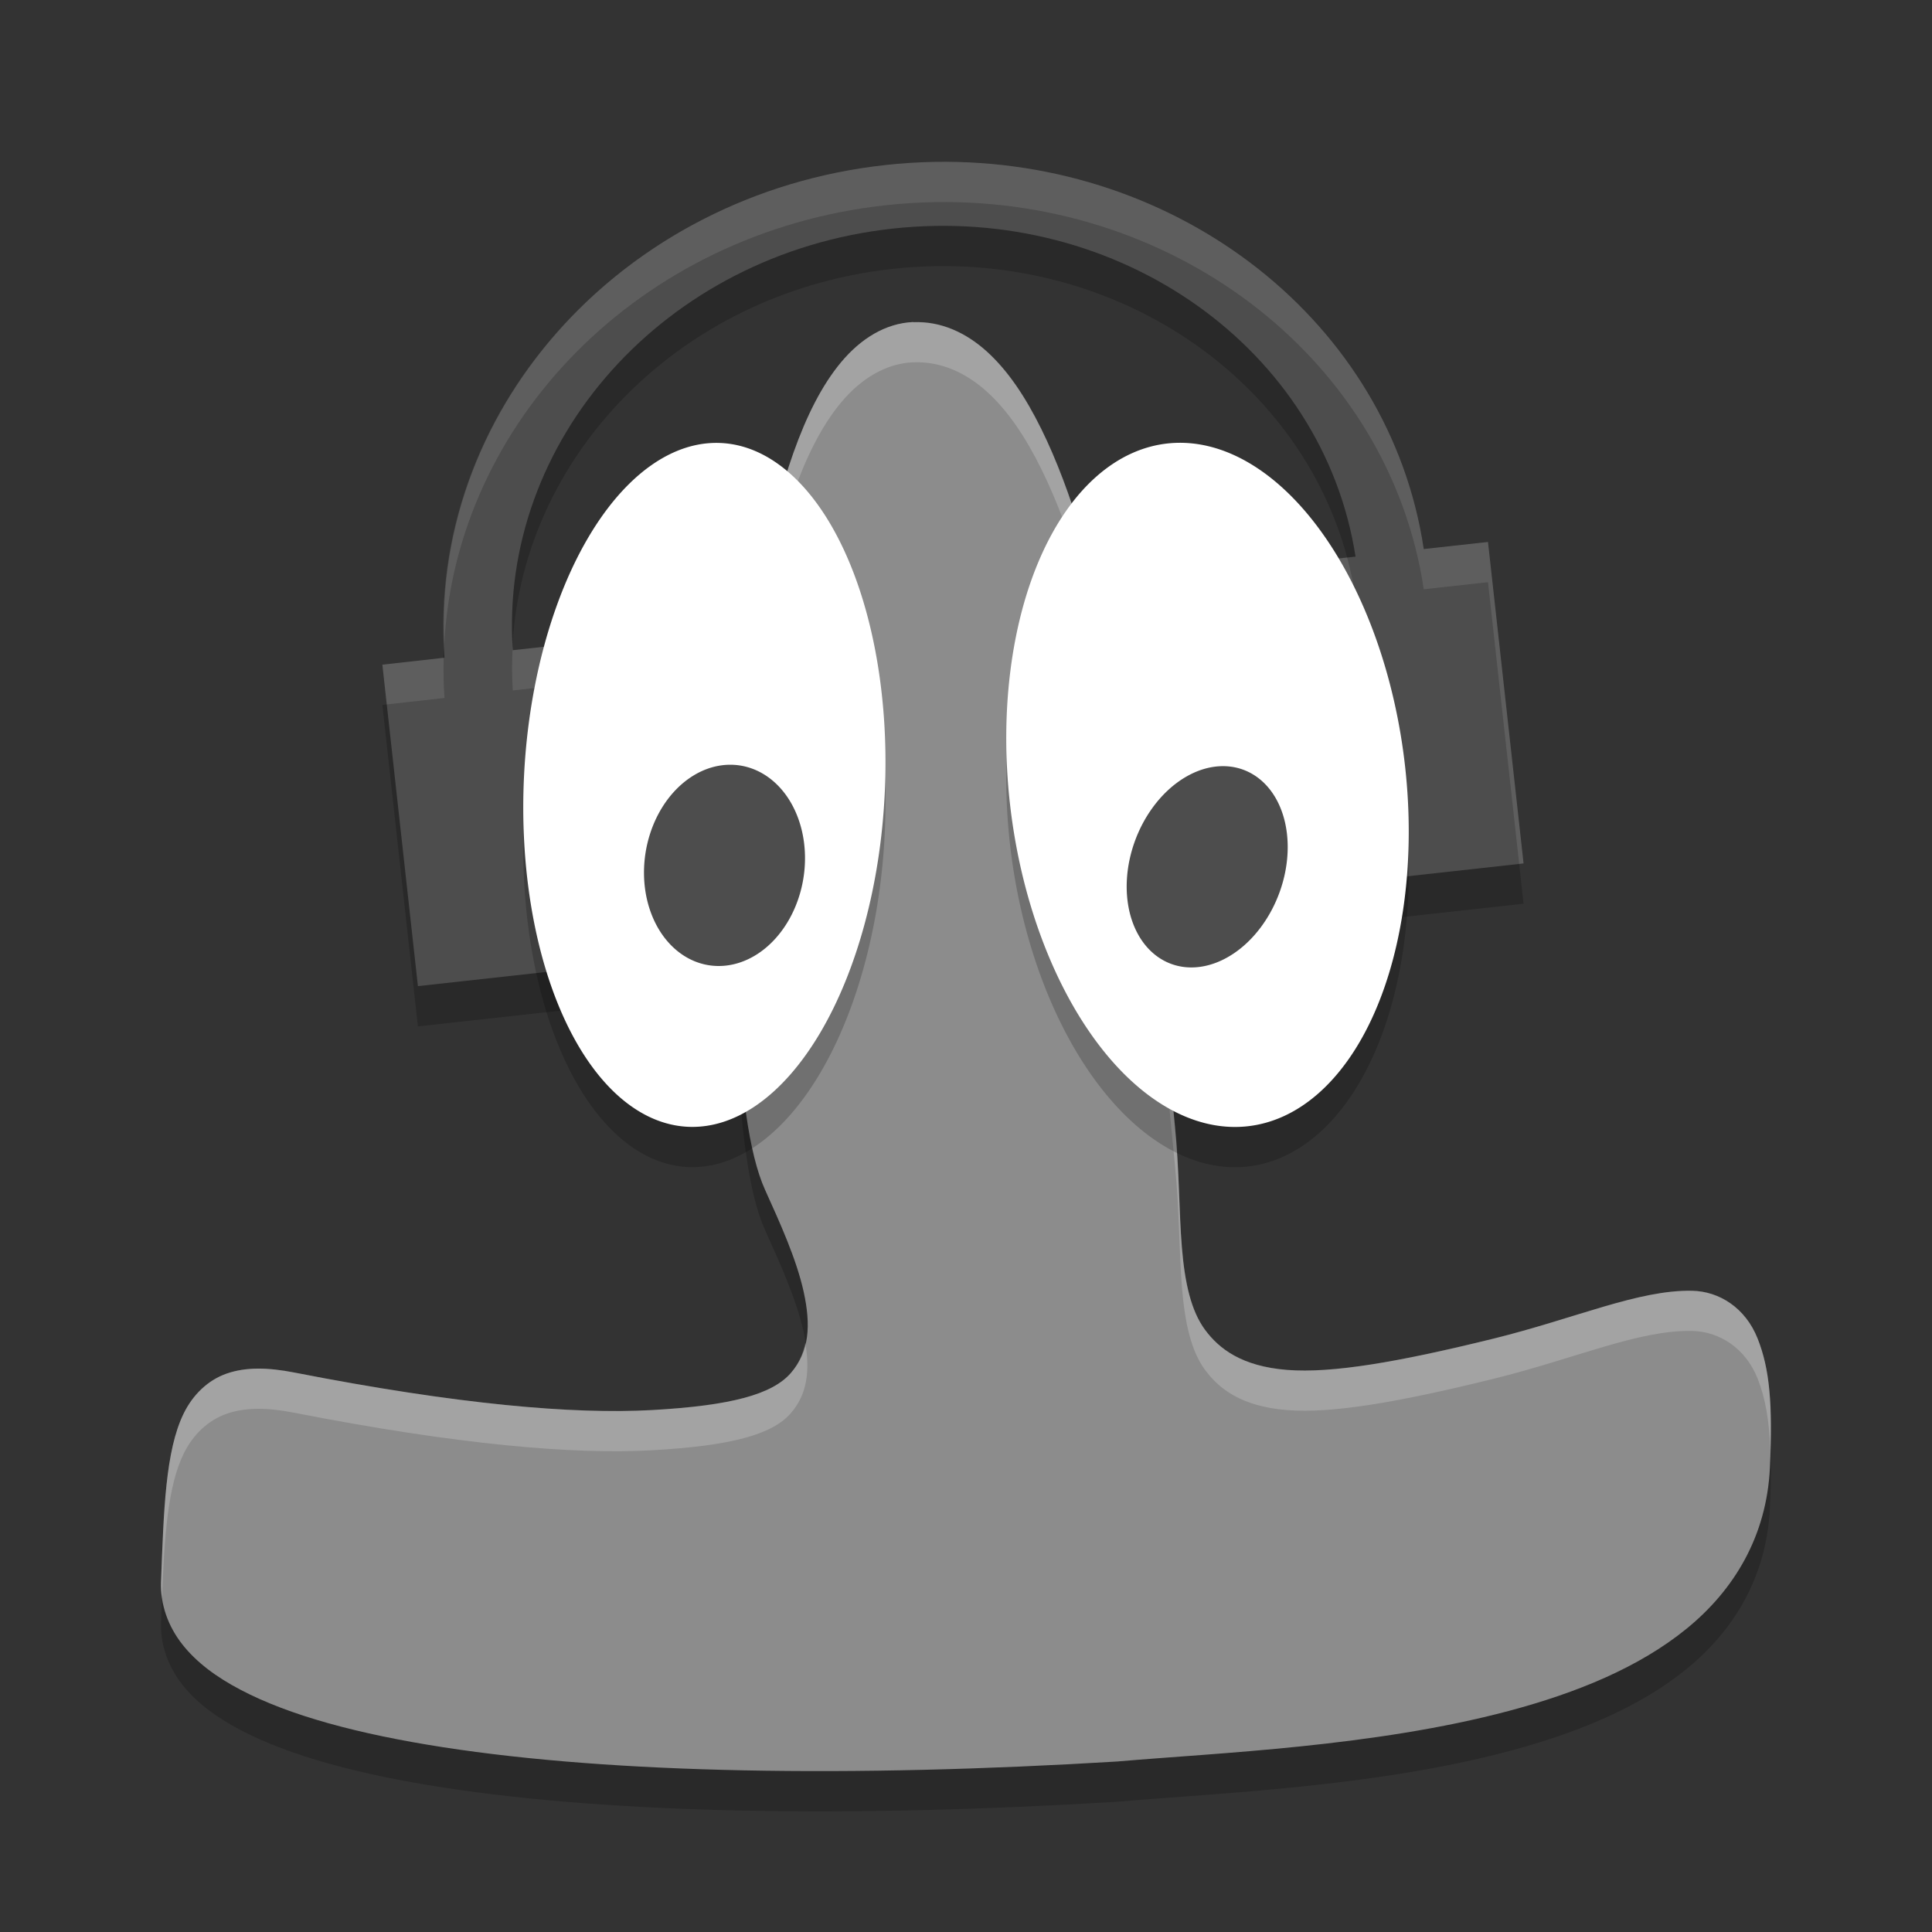 <svg xmlns="http://www.w3.org/2000/svg" width="48" height="48" version="1">
 <rect width="100%" height="100%" fill="#333333" stroke="none"/>
 <path style="opacity:.2" d="m23.24 5.022c-0.414 0.007-0.833 0.034-1.254 0.08-6.593 0.729-11.396 6.167-10.943 12.24l-1.543 0.172 0.883 7.986 5.146-0.568-0.883-7.988-1.906 0.211c-0.353-5.203 3.771-9.849 9.426-10.474 5.651-0.625 10.714 2.999 11.512 8.148l-1.678 0.186 0.883 7.986 4.969-0.549-0.883-7.986-1.596 0.176c-0.842-5.627-6.066-9.718-12.133-9.62z"/>
 <path style="opacity:.2" d="m22.695 9.001c-0.7 0.028-1.314 0.419-1.797 0.997-0.483 0.578-0.864 1.348-1.185 2.252-0.642 1.808-1.037 4.165-1.256 6.604-0.219 2.439-0.256 4.953-0.156 7.056 0.1 2.102 0.295 3.739 0.707 4.652 0.361 0.799 0.779 1.712 0.96 2.537 0.18 0.825 0.143 1.482-0.32 2.014-0.463 0.532-1.483 0.81-3.445 0.92-1.962 0.11-4.828-0.139-8.893-0.933-0.655-0.128-1.201-0.139-1.676 0.026-0.475 0.165-0.847 0.533-1.073 0.997-0.452 0.928-0.493 2.405-0.56 4.17-0.022 0.571 0.178 1.114 0.528 1.56 0.35 0.446 0.841 0.811 1.449 1.13 1.216 0.639 2.92 1.099 5.035 1.427 4.231 0.655 10.105 0.758 16.778 0.352l0.006-0.002h0.007c2.456-0.212 6.341-0.361 9.691-1.255 1.675-0.447 3.224-1.077 4.406-2.039 1.183-0.963 1.992-2.299 2.072-4.003 0.074-1.585-0.004-2.446-0.307-3.209-0.303-0.762-0.953-1.169-1.62-1.184-1.335-0.029-2.908 0.688-4.95 1.191-2.343 0.577-3.996 0.864-5.121 0.775-1.125-0.09-1.687-0.524-2.035-0.994-0.348-0.47-0.504-1.164-0.577-2.047-0.073-0.883-0.064-1.929-0.175-3.03-0.212-2.11-0.612-7.053-1.519-11.467-0.454-2.208-1.03-4.284-1.803-5.846-0.386-0.781-0.821-1.438-1.343-1.912-0.521-0.474-1.149-0.762-1.83-0.734z"/>
 <path style="fill:#8c8c8c" d="m22.695 8.001c-0.7 0.028-1.314 0.419-1.797 0.997-0.483 0.578-0.864 1.348-1.185 2.252-0.642 1.808-1.037 4.165-1.256 6.604-0.219 2.439-0.256 4.953-0.156 7.056 0.1 2.102 0.295 3.739 0.707 4.652 0.361 0.799 0.779 1.712 0.96 2.537 0.18 0.825 0.143 1.482-0.32 2.014-0.463 0.532-1.483 0.81-3.445 0.92-1.962 0.11-4.828-0.139-8.893-0.933-0.655-0.128-1.201-0.139-1.676 0.026-0.475 0.165-0.847 0.533-1.073 0.997-0.452 0.928-0.493 2.405-0.56 4.17-0.022 0.571 0.178 1.114 0.528 1.56 0.35 0.446 0.841 0.811 1.449 1.13 1.216 0.639 2.92 1.099 5.035 1.427 4.231 0.655 10.105 0.758 16.778 0.352l0.006-0.002h0.007c2.456-0.212 6.341-0.361 9.691-1.255 1.675-0.447 3.224-1.077 4.406-2.039 1.183-0.963 1.992-2.299 2.072-4.003 0.074-1.585-0.004-2.446-0.307-3.209-0.303-0.762-0.953-1.169-1.62-1.184-1.335-0.029-2.908 0.688-4.95 1.191-2.343 0.577-3.996 0.864-5.121 0.775-1.125-0.09-1.687-0.524-2.035-0.994-0.348-0.47-0.504-1.164-0.577-2.047-0.073-0.883-0.064-1.929-0.175-3.03-0.212-2.11-0.612-7.053-1.519-11.467-0.454-2.208-1.03-4.284-1.803-5.846-0.386-0.781-0.821-1.438-1.343-1.912-0.521-0.474-1.149-0.762-1.83-0.734z"/>
 <path style="opacity:.2;fill:#ffffff" d="m22.695 8c-0.7 0.028-1.314 0.42-1.797 0.998-0.483 0.578-0.865 1.348-1.186 2.252-0.642 1.808-1.037 4.165-1.256 6.604-0.167 1.868-0.225 3.778-0.199 5.516 0.006-1.459 0.063-2.997 0.199-4.516 0.219-2.439 0.614-4.796 1.256-6.604 0.321-0.904 0.703-1.674 1.186-2.252 0.483-0.578 1.097-0.97 1.797-0.998v0.002c0.681-0.028 1.309 0.26 1.83 0.734 0.522 0.474 0.958 1.131 1.344 1.912 0.773 1.562 1.349 3.638 1.803 5.846 0.907 4.414 1.308 9.356 1.52 11.467 0.111 1.101 0.101 2.148 0.174 3.031 0.073 0.883 0.228 1.577 0.576 2.047 0.348 0.47 0.91 0.905 2.035 0.994 1.125 0.09 2.778-0.198 5.121-0.775 2.042-0.503 3.614-1.221 4.949-1.191 0.667 0.015 1.318 0.421 1.621 1.184 0.196 0.493 0.289 1.05 0.316 1.793 0.039-1.307-0.043-2.105-0.316-2.793-0.303-0.762-0.954-1.169-1.621-1.184-1.335-0.029-2.908 0.688-4.949 1.191-2.343 0.577-3.996 0.865-5.121 0.775-1.125-0.09-1.687-0.525-2.035-0.994-0.348-0.47-0.504-1.164-0.576-2.047-0.073-0.883-0.063-1.93-0.174-3.031-0.212-2.11-0.613-7.052-1.52-11.467-0.454-2.208-1.03-4.284-1.803-5.846-0.386-0.781-0.822-1.438-1.344-1.912-0.521-0.474-1.149-0.762-1.83-0.734v-0.002zm-2.686 25.359c-0.059 0.274-0.165 0.527-0.361 0.752-0.463 0.532-1.484 0.809-3.445 0.92-1.962 0.11-4.828-0.137-8.893-0.932-0.655-0.128-1.201-0.14-1.676 0.025-0.475 0.165-0.846 0.532-1.072 0.996-0.452 0.928-0.494 2.406-0.561 4.17-0.005 0.142 0.003 0.282 0.023 0.42 0.059-1.501 0.137-2.768 0.537-3.59 0.226-0.464 0.597-0.831 1.072-0.996 0.475-0.165 1.021-0.153 1.676-0.025 4.065 0.794 6.931 1.042 8.893 0.932 1.962-0.11 2.983-0.388 3.445-0.92 0.411-0.472 0.476-1.052 0.361-1.752z"/>
 <path style="fill:#4d4d4d" d="m23.24 4.022c-0.414 0.007-0.833 0.034-1.254 0.08-6.593 0.729-11.396 6.167-10.943 12.24l-1.543 0.172 0.883 7.986 5.146-0.568-0.883-7.988-1.906 0.211c-0.353-5.203 3.771-9.849 9.426-10.474 5.651-0.625 10.714 2.999 11.512 8.148l-1.678 0.186 0.883 7.986 4.969-0.549-0.883-7.986-1.596 0.176c-0.842-5.627-6.066-9.718-12.133-9.62z"/>
 <path style="opacity:.2" d="m21.981 20.714a4.486 8.504 2.78 1 1 -8.962 -0.427 4.486 8.504 2.78 1 1 8.962 0.427z"/>
 <path style="fill:#ffffff" d="m21.981 19.714a4.486 8.504 2.78 1 1 -8.962 -0.427 4.486 8.504 2.78 1 1 8.962 0.427z"/>
 <path style="fill:#4d4d4d" d="m19.991 21.56a1.986 2.511 8.838 1 1 -3.982 -0.12 1.986 2.511 8.838 0 1 3.982 0.12z"/>
 <path style="opacity:.2" d="m34.91 20.051a8.54 4.929 83.102 0 1 -9.82 0.898 8.54 4.929 83.102 0 1 9.82 -0.898z"/>
 <path style="fill:#ffffff" d="m34.91 19.051a8.54 4.929 83.102 0 1 -9.82 0.898 8.54 4.929 83.102 0 1 9.82 -0.898z"/>
 <path style="fill:#4d4d4d" d="m31.93 21.669a1.906 2.573 20.557 1 1 -3.86 -0.339 1.906 2.573 20.557 0 1 3.86 0.339z"/>
 <path style="opacity:.1;fill:#ffffff" d="m23.24 4.021c-0.414 0.007-0.833 0.034-1.254 0.08-6.473 0.716-11.208 5.974-10.949 11.912 0.28-5.519 4.842-10.237 10.949-10.912 0.421-0.047 0.84-0.073 1.254-0.08 6.067-0.098 11.291 3.992 12.133 9.619l1.596-0.176 0.775 6.998 0.109-0.012-0.885-7.986-1.596 0.176c-0.842-5.627-6.066-9.717-12.133-9.619zm10.23 9.83l-1.471 0.162 0.109 0.988 1.568-0.174c-0.051-0.332-0.121-0.658-0.207-0.977zm-18.824 2.092l-1.906 0.211c-0.002-0.035 0-0.069-0.002-0.104-0.019 0.364-0.023 0.732 0.002 1.104l1.906-0.211 0.773 7 0.109-0.012-0.883-7.988zm-3.625 0.4l-1.521 0.17 0.109 0.988 1.434-0.16c-0.025-0.335-0.028-0.668-0.021-0.998z"/>
</svg>
